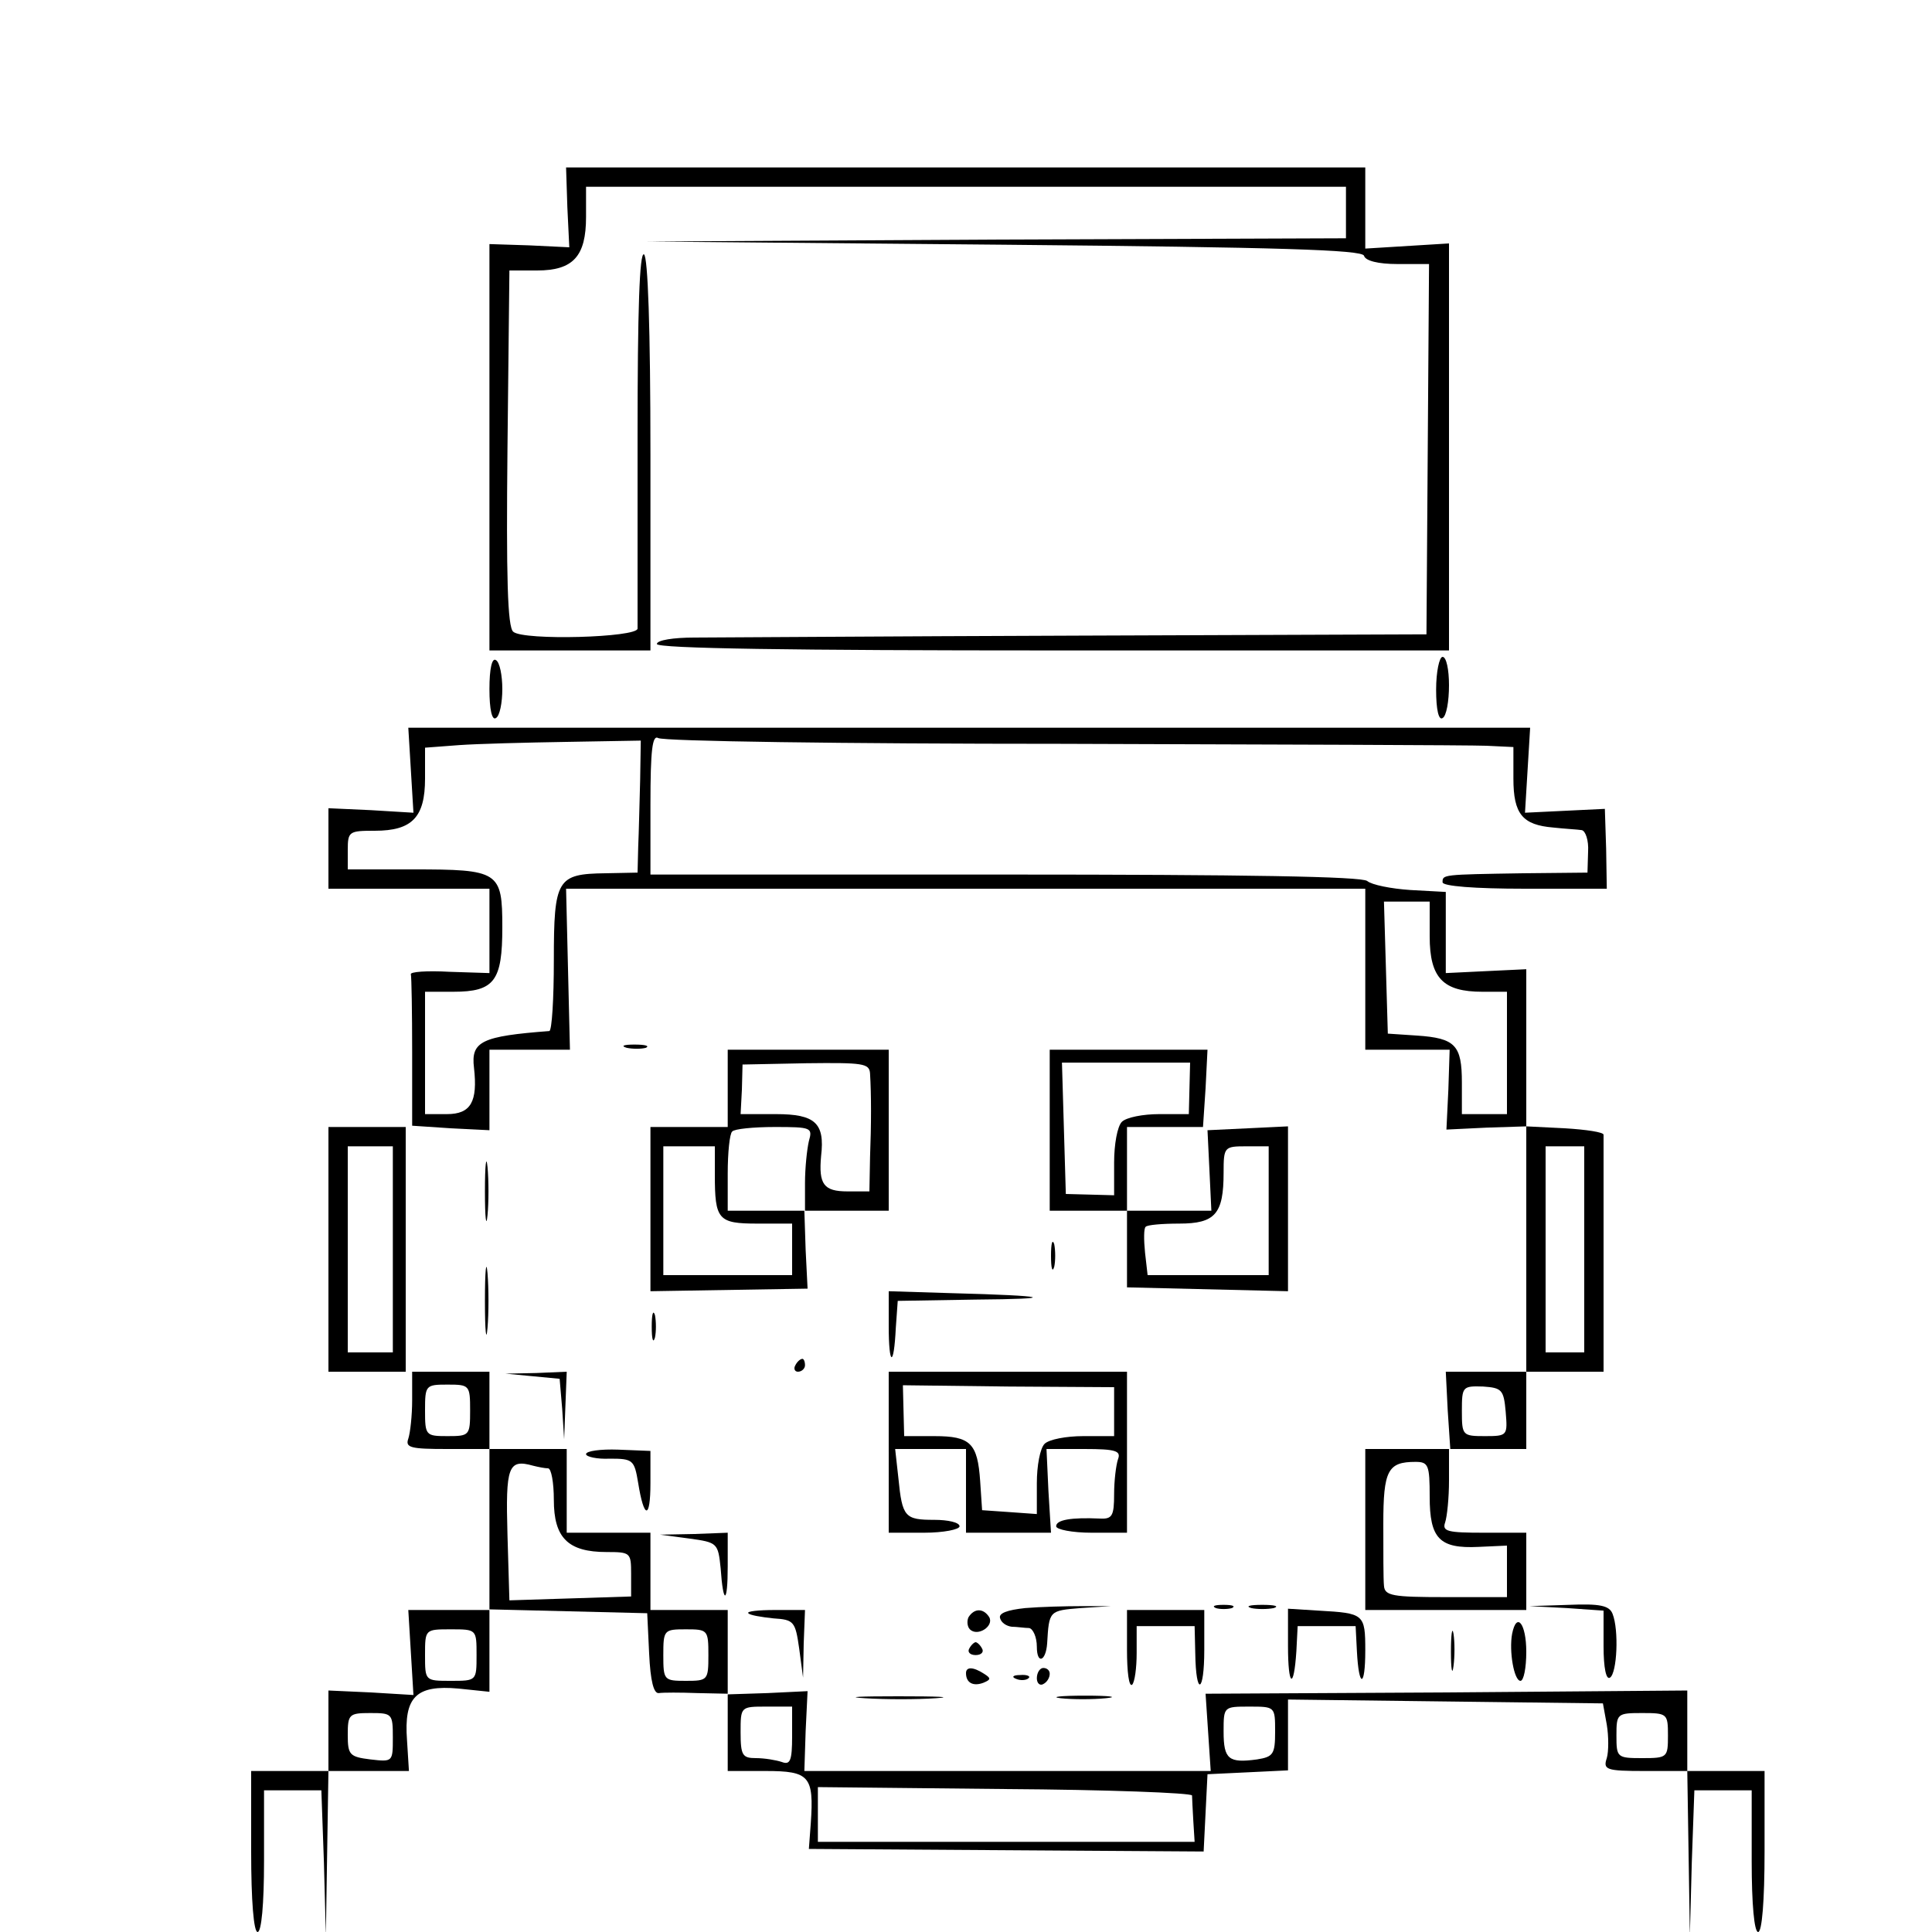  <svg version="1.0" xmlns="http://www.w3.org/2000/svg"  width="300pt" height="300pt" viewBox="0 0 300 300"  preserveAspectRatio="xMidYMid meet">  <g transform="translate(0,300) scale(0.1,-0.1)" fill="#000000" stroke="none"> <path d="M881 2678 l3 -62 -62 3 -62 2 0 -315 0 -316 125 0 125 0 0 304 c0 198 -4 307 -10 311 -7 4 -10 -87 -10 -282 0 -158 0 -293 0 -299 0 -14 -177 -19 -193 -5 -9 7 -11 86 -9 285 l3 276 43 0 c56 0 76 22 76 83 l0 47 590 0 590 0 0 -40 0 -40 -542 -2 -543 -3 554 -5 c431 -4 555 -8 559 -17 2 -8 22 -13 52 -13 l49 0 -2 -287 -2 -288 -540 -2 c-297 -1 -566 -3 -597 -3 -32 0 -58 -4 -58 -10 0 -7 212 -10 615 -10 l615 0 0 316 0 316 -65 -4 -65 -4 0 63 0 63 -621 0 -620 0 2 -62z"/> <path d="M760 1930 c0 -32 4 -49 10 -45 6 3 10 24 10 45 0 21 -4 42 -10 45 -6 4 -10 -13 -10 -45z"/> <path d="M2230 1929 c0 -31 4 -48 10 -44 6 3 10 26 10 51 0 24 -4 44 -10 44 -5 0 -10 -23 -10 -51z"/> <path d="M638 1804 l4 -66 -66 4 -66 3 0 -62 0 -63 125 0 125 0 0 -66 0 -65 -62 2 c-35 2 -62 0 -60 -4 1 -4 2 -58 2 -121 l0 -114 60 -4 60 -3 0 63 0 62 63 0 62 0 -3 125 -3 125 620 0 621 0 0 -125 0 -125 66 0 65 0 -2 -62 -3 -62 62 3 62 2 0 -190 0 -191 -62 0 -63 0 3 -60 4 -60 -66 0 -66 0 0 -125 0 -125 125 0 125 0 0 60 0 60 -66 0 c-56 0 -65 2 -60 16 3 9 6 38 6 65 l0 49 60 0 60 0 0 60 0 60 60 0 60 0 0 180 c0 99 0 183 0 188 0 4 -27 8 -60 10 l-60 3 0 122 0 122 -63 -3 -62 -3 0 63 0 63 -55 3 c-30 2 -60 8 -67 14 -9 7 -188 10 -563 10 l-550 0 0 109 c0 85 3 108 12 103 7 -5 289 -9 628 -9 338 -1 634 -2 658 -3 l42 -2 0 -49 c0 -55 14 -72 62 -76 18 -2 38 -3 44 -4 6 -1 11 -16 10 -33 l-1 -33 -100 -1 c-126 -2 -125 -2 -125 -14 0 -6 49 -10 128 -10 l127 0 -1 62 -2 62 -62 -3 -62 -3 4 66 4 66 -871 0 -871 0 4 -66z m356 -16 c-1 -35 -2 -81 -3 -103 l-1 -40 -50 -1 c-75 -1 -80 -9 -80 -135 0 -60 -3 -109 -7 -110 -105 -8 -122 -16 -117 -57 6 -53 -5 -72 -42 -72 l-34 0 0 95 0 95 44 0 c64 0 76 17 76 100 0 87 -5 90 -139 90 l-101 0 0 30 c0 29 2 30 42 30 58 0 78 21 78 81 l0 48 53 4 c28 2 104 4 167 5 l115 2 -1 -62z m1226 -242 c0 -65 21 -86 82 -86 l38 0 0 -95 0 -95 -35 0 -35 0 0 49 c0 58 -10 69 -70 73 l-45 3 -3 103 -3 102 36 0 35 0 0 -54z m240 -486 l0 -160 -30 0 -30 0 0 160 0 160 30 0 30 0 0 -160z m-122 -252 c3 -37 3 -38 -32 -38 -35 0 -36 1 -36 39 0 38 1 39 33 38 29 -2 32 -5 35 -39z m-118 -132 c0 -65 15 -81 76 -78 l44 2 0 -40 0 -40 -95 0 c-83 0 -95 2 -96 18 -1 9 -1 52 -1 96 0 83 7 96 50 96 20 0 22 -5 22 -54z"/> <path d="M973 1373 c9 -2 23 -2 30 0 6 3 -1 5 -18 5 -16 0 -22 -2 -12 -5z"/> <path d="M1130 1310 l0 -60 -60 0 -60 0 0 -127 0 -128 122 2 122 2 -3 60 -2 61 65 0 66 0 0 125 0 125 -125 0 -125 0 0 -60z m221 23 c2 -33 2 -78 0 -130 l-1 -53 -34 0 c-37 0 -45 11 -41 55 6 51 -9 65 -70 65 l-55 0 2 38 1 39 99 2 c88 1 98 0 99 -16z m-95 -105 c-3 -13 -6 -42 -6 -65 l0 -43 -60 0 -60 0 0 58 c0 32 3 62 7 65 3 4 33 7 66 7 57 0 59 -1 53 -22z m-146 -52 c0 -70 5 -76 66 -76 l54 0 0 -40 0 -40 -100 0 -100 0 0 100 0 100 40 0 40 0 0 -44z"/> <path d="M1630 1245 l0 -125 60 0 60 0 0 -59 0 -60 125 -3 125 -3 0 128 0 128 -62 -3 -63 -3 3 -62 3 -63 -66 0 -65 0 0 65 0 65 59 0 59 0 4 60 3 60 -122 0 -123 0 0 -125z m217 65 l-1 -40 -46 0 c-25 0 -51 -5 -58 -12 -7 -7 -12 -35 -12 -63 l0 -51 -37 1 -38 1 -3 102 -3 102 99 0 100 0 -1 -40z m123 -190 l0 -100 -94 0 -94 0 -4 35 c-2 20 -2 38 1 40 2 3 26 5 52 5 56 0 69 15 69 79 0 40 1 41 35 41 l35 0 0 -100z"/> <path d="M510 1060 l0 -190 60 0 60 0 0 190 0 190 -60 0 -60 0 0 -190z m100 0 l0 -160 -35 0 -35 0 0 160 0 160 35 0 35 0 0 -160z"/> <path d="M753 1150 c0 -41 2 -58 4 -37 2 20 2 54 0 75 -2 20 -4 3 -4 -38z"/> <path d="M1632 1050 c0 -19 2 -27 5 -17 2 9 2 25 0 35 -3 9 -5 1 -5 -18z"/> <path d="M753 980 c0 -47 2 -66 4 -42 2 23 2 61 0 85 -2 23 -4 4 -4 -43z"/> <path d="M1380 941 c0 -63 8 -65 11 -3 l3 42 120 2 c132 1 117 6 -37 10 l-97 3 0 -54z"/> <path d="M1012 940 c0 -19 2 -27 5 -17 2 9 2 25 0 35 -3 9 -5 1 -5 -18z"/> <path d="M1235 880 c-3 -5 -1 -10 4 -10 6 0 11 5 11 10 0 6 -2 10 -4 10 -3 0 -8 -4 -11 -10z"/> <path d="M640 826 c0 -24 -3 -51 -6 -60 -5 -14 4 -16 60 -16 l66 0 0 -125 0 -125 -63 0 -63 0 4 -66 4 -66 -66 4 -66 3 0 -62 0 -63 -60 0 -60 0 0 -125 c0 -77 4 -125 10 -125 6 0 10 43 10 110 l0 110 45 0 44 0 4 -112 3 -113 2 128 2 127 63 0 62 0 -3 48 c-5 67 14 86 80 80 l48 -5 0 64 0 64 123 -3 122 -3 3 -63 c2 -42 7 -62 15 -61 7 1 33 1 60 0 l47 -1 0 -60 0 -60 59 0 c68 0 75 -8 70 -81 l-3 -40 306 -2 307 -2 3 60 3 60 63 3 62 3 0 55 0 55 244 -3 245 -3 6 -33 c3 -18 3 -42 0 -52 -6 -18 -1 -20 59 -20 l66 0 2 -127 2 -128 3 113 4 112 44 0 45 0 0 -110 c0 -67 4 -110 10 -110 6 0 10 48 10 125 l0 125 -60 0 -60 0 0 63 0 62 -374 -3 -374 -2 4 -60 4 -60 -316 0 -315 0 2 62 3 62 -62 -3 -62 -2 0 65 0 66 -60 0 -60 0 0 60 0 60 -65 0 -65 0 0 65 0 65 -60 0 -60 0 0 60 0 60 -60 0 -60 0 0 -44z m90 -16 c0 -39 -1 -40 -35 -40 -34 0 -35 1 -35 40 0 39 1 40 35 40 34 0 35 -1 35 -40z m121 -90 c5 0 9 -22 9 -49 0 -59 22 -81 82 -81 37 0 38 -1 38 -34 l0 -35 -94 -3 -95 -3 -3 102 c-3 106 1 118 40 107 8 -2 18 -4 23 -4z m-111 -290 c0 -40 0 -40 -40 -40 -40 0 -40 0 -40 40 0 40 0 40 40 40 40 0 40 0 40 -40z m360 0 c0 -39 -1 -40 -35 -40 -34 0 -35 1 -35 40 0 39 1 40 35 40 34 0 35 -1 35 -40z m130 -126 c0 -38 -3 -45 -16 -40 -9 3 -27 6 -40 6 -21 0 -24 4 -24 40 0 40 0 40 40 40 l40 0 0 -46z m750 7 c0 -35 -3 -39 -28 -43 -44 -6 -52 0 -52 43 0 39 0 39 40 39 40 0 40 0 40 -39z m-1370 -9 c0 -38 0 -38 -35 -34 -32 4 -35 7 -35 38 0 32 2 34 35 34 34 0 35 -1 35 -38z m1980 3 c0 -34 -1 -35 -40 -35 -39 0 -40 1 -40 35 0 34 1 35 40 35 39 0 40 -1 40 -35z m-739 -93 c0 -4 1 -22 2 -40 l2 -32 -292 0 -293 0 0 43 0 42 290 -3 c159 -1 290 -6 291 -10z"/> <path d="M827 863 l42 -4 4 -47 3 -47 2 53 2 52 -47 -2 -48 -1 42 -4z"/> <path d="M1380 745 l0 -125 55 0 c30 0 55 5 55 10 0 6 -18 10 -39 10 -46 0 -50 4 -56 65 l-5 45 55 0 55 0 0 -65 0 -65 66 0 66 0 -4 65 -3 65 59 0 c49 0 57 -3 52 -16 -3 -9 -6 -33 -6 -54 0 -34 -3 -39 -22 -38 -45 2 -68 -2 -68 -12 0 -5 25 -10 55 -10 l55 0 0 125 0 125 -185 0 -185 0 0 -125z m350 63 l0 -38 -48 0 c-26 0 -53 -5 -60 -12 -7 -7 -12 -34 -12 -61 l0 -48 -42 3 -43 3 -3 45 c-4 59 -15 70 -71 70 l-47 0 -1 39 -1 40 164 -2 164 -1 0 -38z"/> <path d="M910 742 c0 -4 17 -8 37 -7 36 0 38 -2 44 -38 9 -56 19 -57 19 0 l0 50 -50 2 c-27 1 -50 -2 -50 -7z"/> <path d="M1070 611 c44 -6 45 -7 49 -46 4 -58 11 -56 11 3 l0 52 -52 -2 -53 -1 45 -6z"/> <path d="M1592 503 c-28 -3 -42 -8 -39 -16 2 -7 10 -12 18 -13 8 0 20 -2 27 -2 6 -1 12 -14 12 -29 0 -28 14 -23 16 5 3 51 3 51 52 55 l47 3 -45 0 c-25 0 -64 -1 -88 -3z"/> <path d="M1888 503 c6 -2 18 -2 25 0 6 3 1 5 -13 5 -14 0 -19 -2 -12 -5z"/> <path d="M1943 503 c9 -2 25 -2 35 0 9 3 1 5 -18 5 -19 0 -27 -2 -17 -5z"/> <path d="M2433 503 l57 -4 0 -55 c0 -34 4 -53 10 -49 11 7 14 74 4 99 -5 13 -20 16 -68 14 l-61 -2 58 -3z"/> <path d="M1162 495 c2 -3 20 -6 39 -8 32 -2 34 -5 40 -47 l6 -45 1 53 2 52 -47 0 c-25 0 -44 -2 -41 -5z"/> <path d="M1504 489 c-3 -6 -2 -15 2 -19 12 -12 38 5 30 19 -9 14 -23 14 -32 0z"/> <path d="M1750 438 c0 -34 3 -58 8 -54 4 4 7 26 7 49 l0 42 45 0 45 0 1 -42 c1 -68 14 -63 14 5 l0 62 -60 0 -60 0 0 -62z"/> <path d="M2000 444 c0 -63 9 -69 13 -8 l2 39 45 0 45 0 2 -39 c3 -58 13 -57 13 1 0 57 -2 58 -72 62 l-48 3 0 -58z"/> <path d="M2253 435 c0 -27 2 -38 4 -22 2 15 2 37 0 50 -2 12 -4 0 -4 -28z"/> <path d="M2348 463 c-5 -27 3 -73 13 -73 5 0 9 20 9 45 0 44 -15 63 -22 28z"/> <path d="M1505 440 c-3 -5 1 -10 10 -10 9 0 13 5 10 10 -3 6 -8 10 -10 10 -2 0 -7 -4 -10 -10z"/> <path d="M1500 402 c0 -15 11 -21 27 -15 12 5 12 7 1 14 -17 11 -28 11 -28 1z"/> <path d="M1610 394 c0 -8 5 -12 10 -9 6 3 10 10 10 16 0 5 -4 9 -10 9 -5 0 -10 -7 -10 -16z"/> <path d="M1578 393 c7 -3 16 -2 19 1 4 3 -2 6 -13 5 -11 0 -14 -3 -6 -6z"/> <path d="M1343 363 c32 -2 81 -2 110 0 29 2 3 3 -58 3 -60 0 -84 -1 -52 -3z"/> <path d="M1647 363 c18 -2 50 -2 70 0 21 2 7 4 -32 4 -38 0 -55 -2 -38 -4z"/> </g> </svg> 